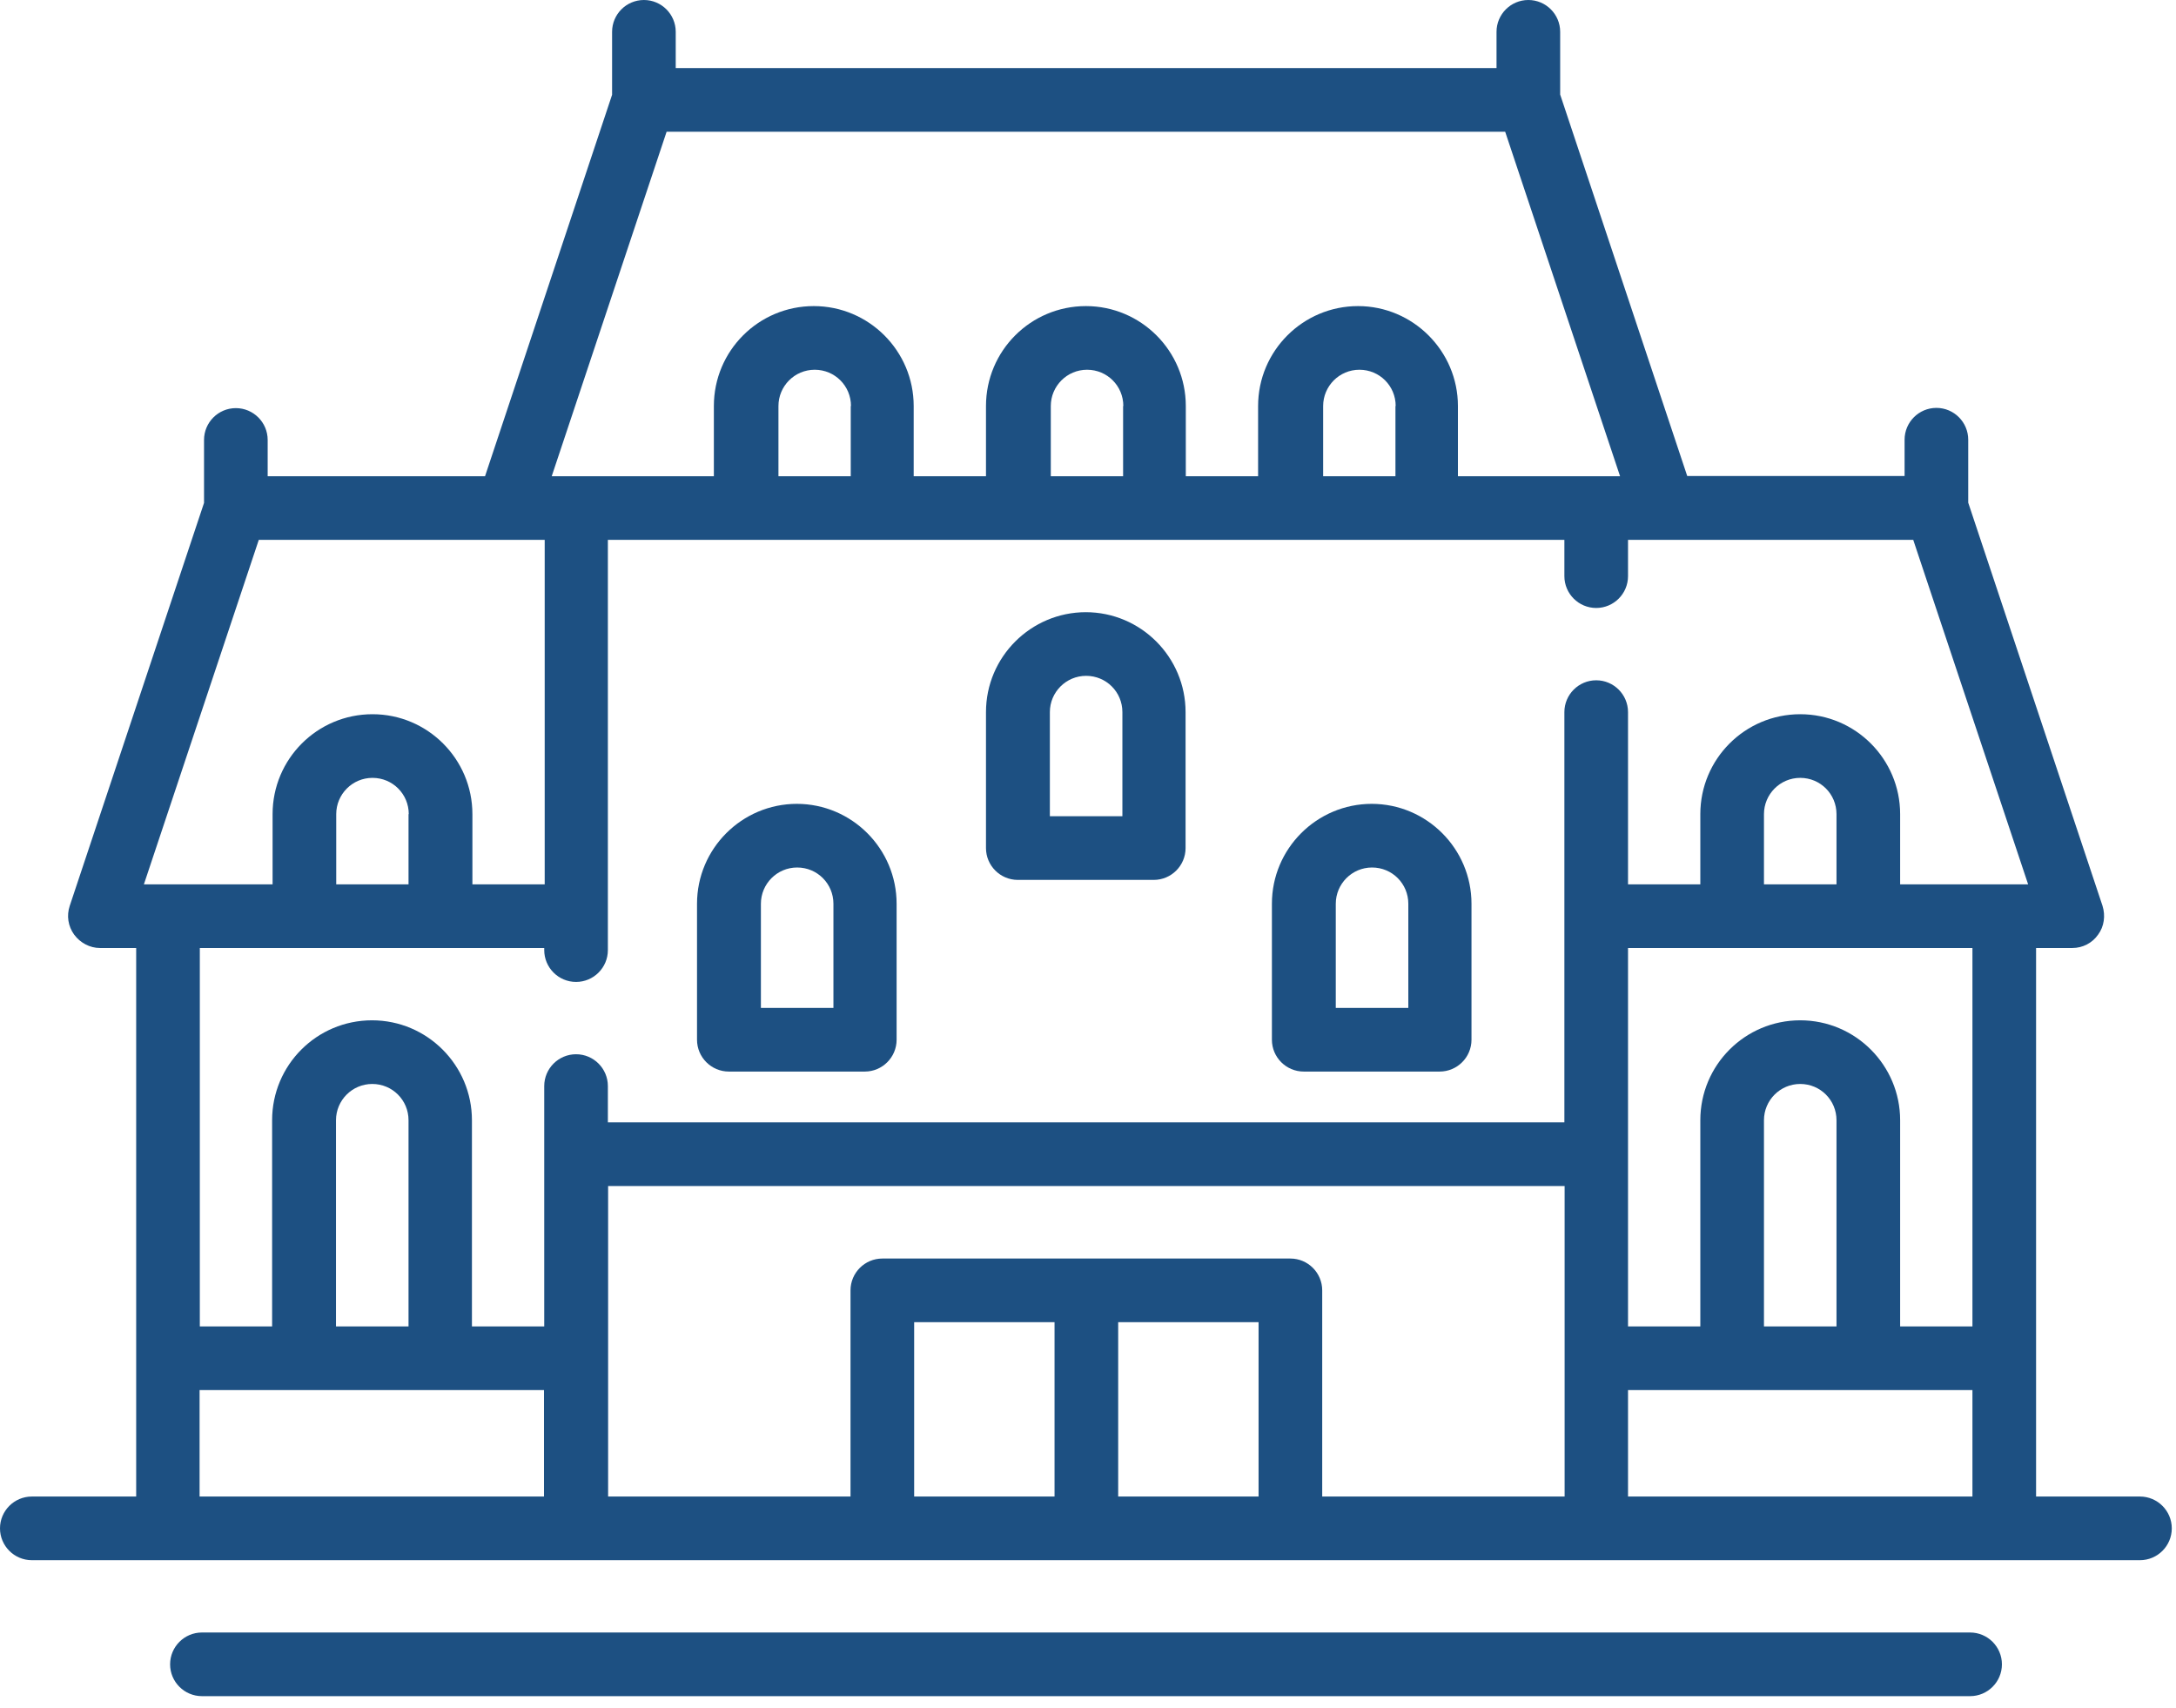<svg width="93" height="73" viewBox="0 0 93 73" fill="none" xmlns="http://www.w3.org/2000/svg">
<g clip-path="url(#clip0_0_170)">
<path d="M53.77 47.96H50.68H53.77ZM42.15 47.96H39.06H42.15ZM30.53 47.96H25.98V46.41C25.98 45.66 25.37 45.05 24.62 45.05C23.87 45.05 23.26 45.66 23.26 46.41V56.68H20.17V47.87C20.17 45.52 18.26 43.6 15.9 43.6C13.54 43.6 11.63 45.51 11.63 47.87V56.68H8.54V40.51H23.26V40.6C23.26 41.35 23.87 41.96 24.62 41.96C25.37 41.96 25.98 41.35 25.98 40.6V23.07H66.86V24.62C66.86 25.37 67.47 25.98 68.22 25.98C68.97 25.98 69.58 25.37 69.58 24.62V23.07H81.77L86.68 37.79H81.21V34.79C81.21 32.44 79.3 30.52 76.94 30.52C74.58 30.52 72.67 32.43 72.67 34.79V37.79H69.58V30.43C69.58 29.68 68.97 29.07 68.22 29.07C67.47 29.07 66.86 29.68 66.86 30.43V47.96H62.31M75.39 37.79V34.79C75.39 33.94 76.08 33.24 76.94 33.24C77.8 33.24 78.49 33.93 78.49 34.79V37.79H75.4H75.39ZM84.3 56.68H81.21V47.87C81.21 45.52 79.3 43.6 76.94 43.6C74.58 43.6 72.67 45.51 72.67 47.87V56.68H69.58V40.51H84.3V56.68ZM75.39 56.68V47.87C75.39 47.02 76.08 46.32 76.94 46.32C77.8 46.32 78.49 47.01 78.49 47.87V56.68H75.4H75.39ZM84.3 63.95H69.58V59.4H84.3V63.95ZM59.59 47.96H56.5H59.59ZM47.97 47.96H44.88H47.97ZM36.35 47.96H33.26H36.35ZM66.87 63.95H56.51V55.14C56.51 54.39 55.9 53.78 55.15 53.78H37.71C36.96 53.78 36.35 54.39 36.35 55.14V63.95H25.99V50.68H66.87V63.95ZM53.79 63.95H47.79V56.5H53.79V63.95ZM45.07 63.95H39.07V56.5H45.07V63.95ZM14.36 56.68V47.87C14.36 47.02 15.05 46.32 15.91 46.32C16.77 46.32 17.46 47.01 17.46 47.87V56.68H14.37H14.36ZM23.27 63.95H8.53V59.4H23.25V63.95H23.27ZM17.46 34.79V37.79H14.37V34.79C14.37 33.94 15.06 33.24 15.92 33.24C16.78 33.24 17.47 33.93 17.47 34.79M11.09 23.07H23.28V37.79H20.19V34.79C20.19 32.44 18.28 30.52 15.92 30.52C13.56 30.52 11.65 32.43 11.65 34.79V37.79H6.15L11.06 23.07H11.09ZM36.36 17.35V20.35H33.27V17.35C33.27 16.5 33.96 15.8 34.82 15.8C35.68 15.8 36.37 16.49 36.37 17.35M48 17.35V20.35H44.91V17.35C44.91 16.5 45.6 15.8 46.46 15.8C47.32 15.8 48.01 16.49 48.01 17.35M59.64 17.35V20.35H56.55V17.35C56.55 16.5 57.24 15.8 58.1 15.8C58.96 15.8 59.65 16.49 59.65 17.35M28.5 5.63H64.33L69.24 20.35H62.31V17.35C62.31 15 60.39 13.08 58.04 13.08C55.69 13.08 53.77 14.99 53.77 17.35V20.35H50.68V17.35C50.68 15 48.77 13.08 46.41 13.08C44.05 13.08 42.14 14.99 42.14 17.35V20.35H39.05V17.35C39.05 15 37.14 13.08 34.78 13.08C32.42 13.08 30.51 14.99 30.51 17.35V20.35H23.58L28.49 5.63H28.5ZM91.47 63.95H87.02V40.51H88.57C89.01 40.51 89.42 40.3 89.67 39.94C89.93 39.59 89.99 39.13 89.86 38.71L84.12 21.48V18.79C84.12 18.04 83.51 17.43 82.76 17.43C82.01 17.43 81.4 18.04 81.4 18.79V20.34H72.11L66.68 4.04V1.36C66.68 0.61 66.07 0 65.32 0C64.57 0 63.96 0.61 63.96 1.36V2.91H28.88V1.36C28.88 0.61 28.27 0 27.52 0C26.77 0 26.16 0.61 26.16 1.36V4.05L20.73 20.35H11.44V18.8C11.44 18.05 10.83 17.44 10.08 17.44C9.33 17.44 8.72 18.05 8.72 18.8V21.49L2.98 38.71C2.84 39.13 2.91 39.58 3.17 39.94C3.43 40.29 3.84 40.51 4.27 40.51H5.82V63.95H1.36C0.61 63.95 0 64.56 0 65.31C0 66.06 0.61 66.67 1.36 66.67H91.46C92.21 66.67 92.82 66.06 92.82 65.31C92.82 64.56 92.21 63.95 91.46 63.95" fill="#1D5082"/>
<path d="M84.2 69.76H8.63C7.88 69.76 7.27 70.37 7.27 71.12C7.27 71.87 7.88 72.48 8.63 72.48H84.2C84.95 72.48 85.56 71.87 85.56 71.12C85.56 70.37 84.95 69.76 84.2 69.76Z" fill="#1D5082"/>
<path d="M47.96 34.88H44.87V30.43C44.87 29.58 45.56 28.88 46.42 28.88C47.28 28.88 47.97 29.57 47.97 30.43V34.88H47.96ZM46.41 26.16C44.06 26.16 42.14 28.07 42.14 30.43V36.24C42.14 36.99 42.75 37.6 43.5 37.6H49.31C50.06 37.6 50.67 36.99 50.67 36.24V30.43C50.67 28.08 48.76 26.16 46.4 26.16" fill="#1D5082"/>
<path d="M35.61 43.07H32.52V38.62C32.52 37.77 33.21 37.07 34.07 37.07C34.93 37.07 35.62 37.76 35.62 38.62V43.07H35.61ZM34.06 34.35C31.71 34.35 29.79 36.26 29.79 38.62V44.43C29.79 45.18 30.4 45.79 31.15 45.79H36.96C37.71 45.79 38.32 45.18 38.32 44.43V38.62C38.32 36.27 36.41 34.35 34.05 34.35" fill="#1D5082"/>
<path d="M60.18 43.07H57.09V38.62C57.09 37.77 57.78 37.07 58.64 37.07C59.5 37.07 60.19 37.76 60.19 38.62V43.07H60.18ZM58.63 34.35C56.28 34.35 54.36 36.26 54.36 38.62V44.43C54.36 45.18 54.97 45.79 55.72 45.79H61.53C62.28 45.79 62.89 45.18 62.89 44.43V38.62C62.89 36.27 60.98 34.35 58.62 34.35" fill="#1D5082"/>
</g>
<defs>
<clipPath id="clip0_0_170">
<rect width="92.82" height="72.48" fill="white"/>
</clipPath>
</defs>
</svg>
